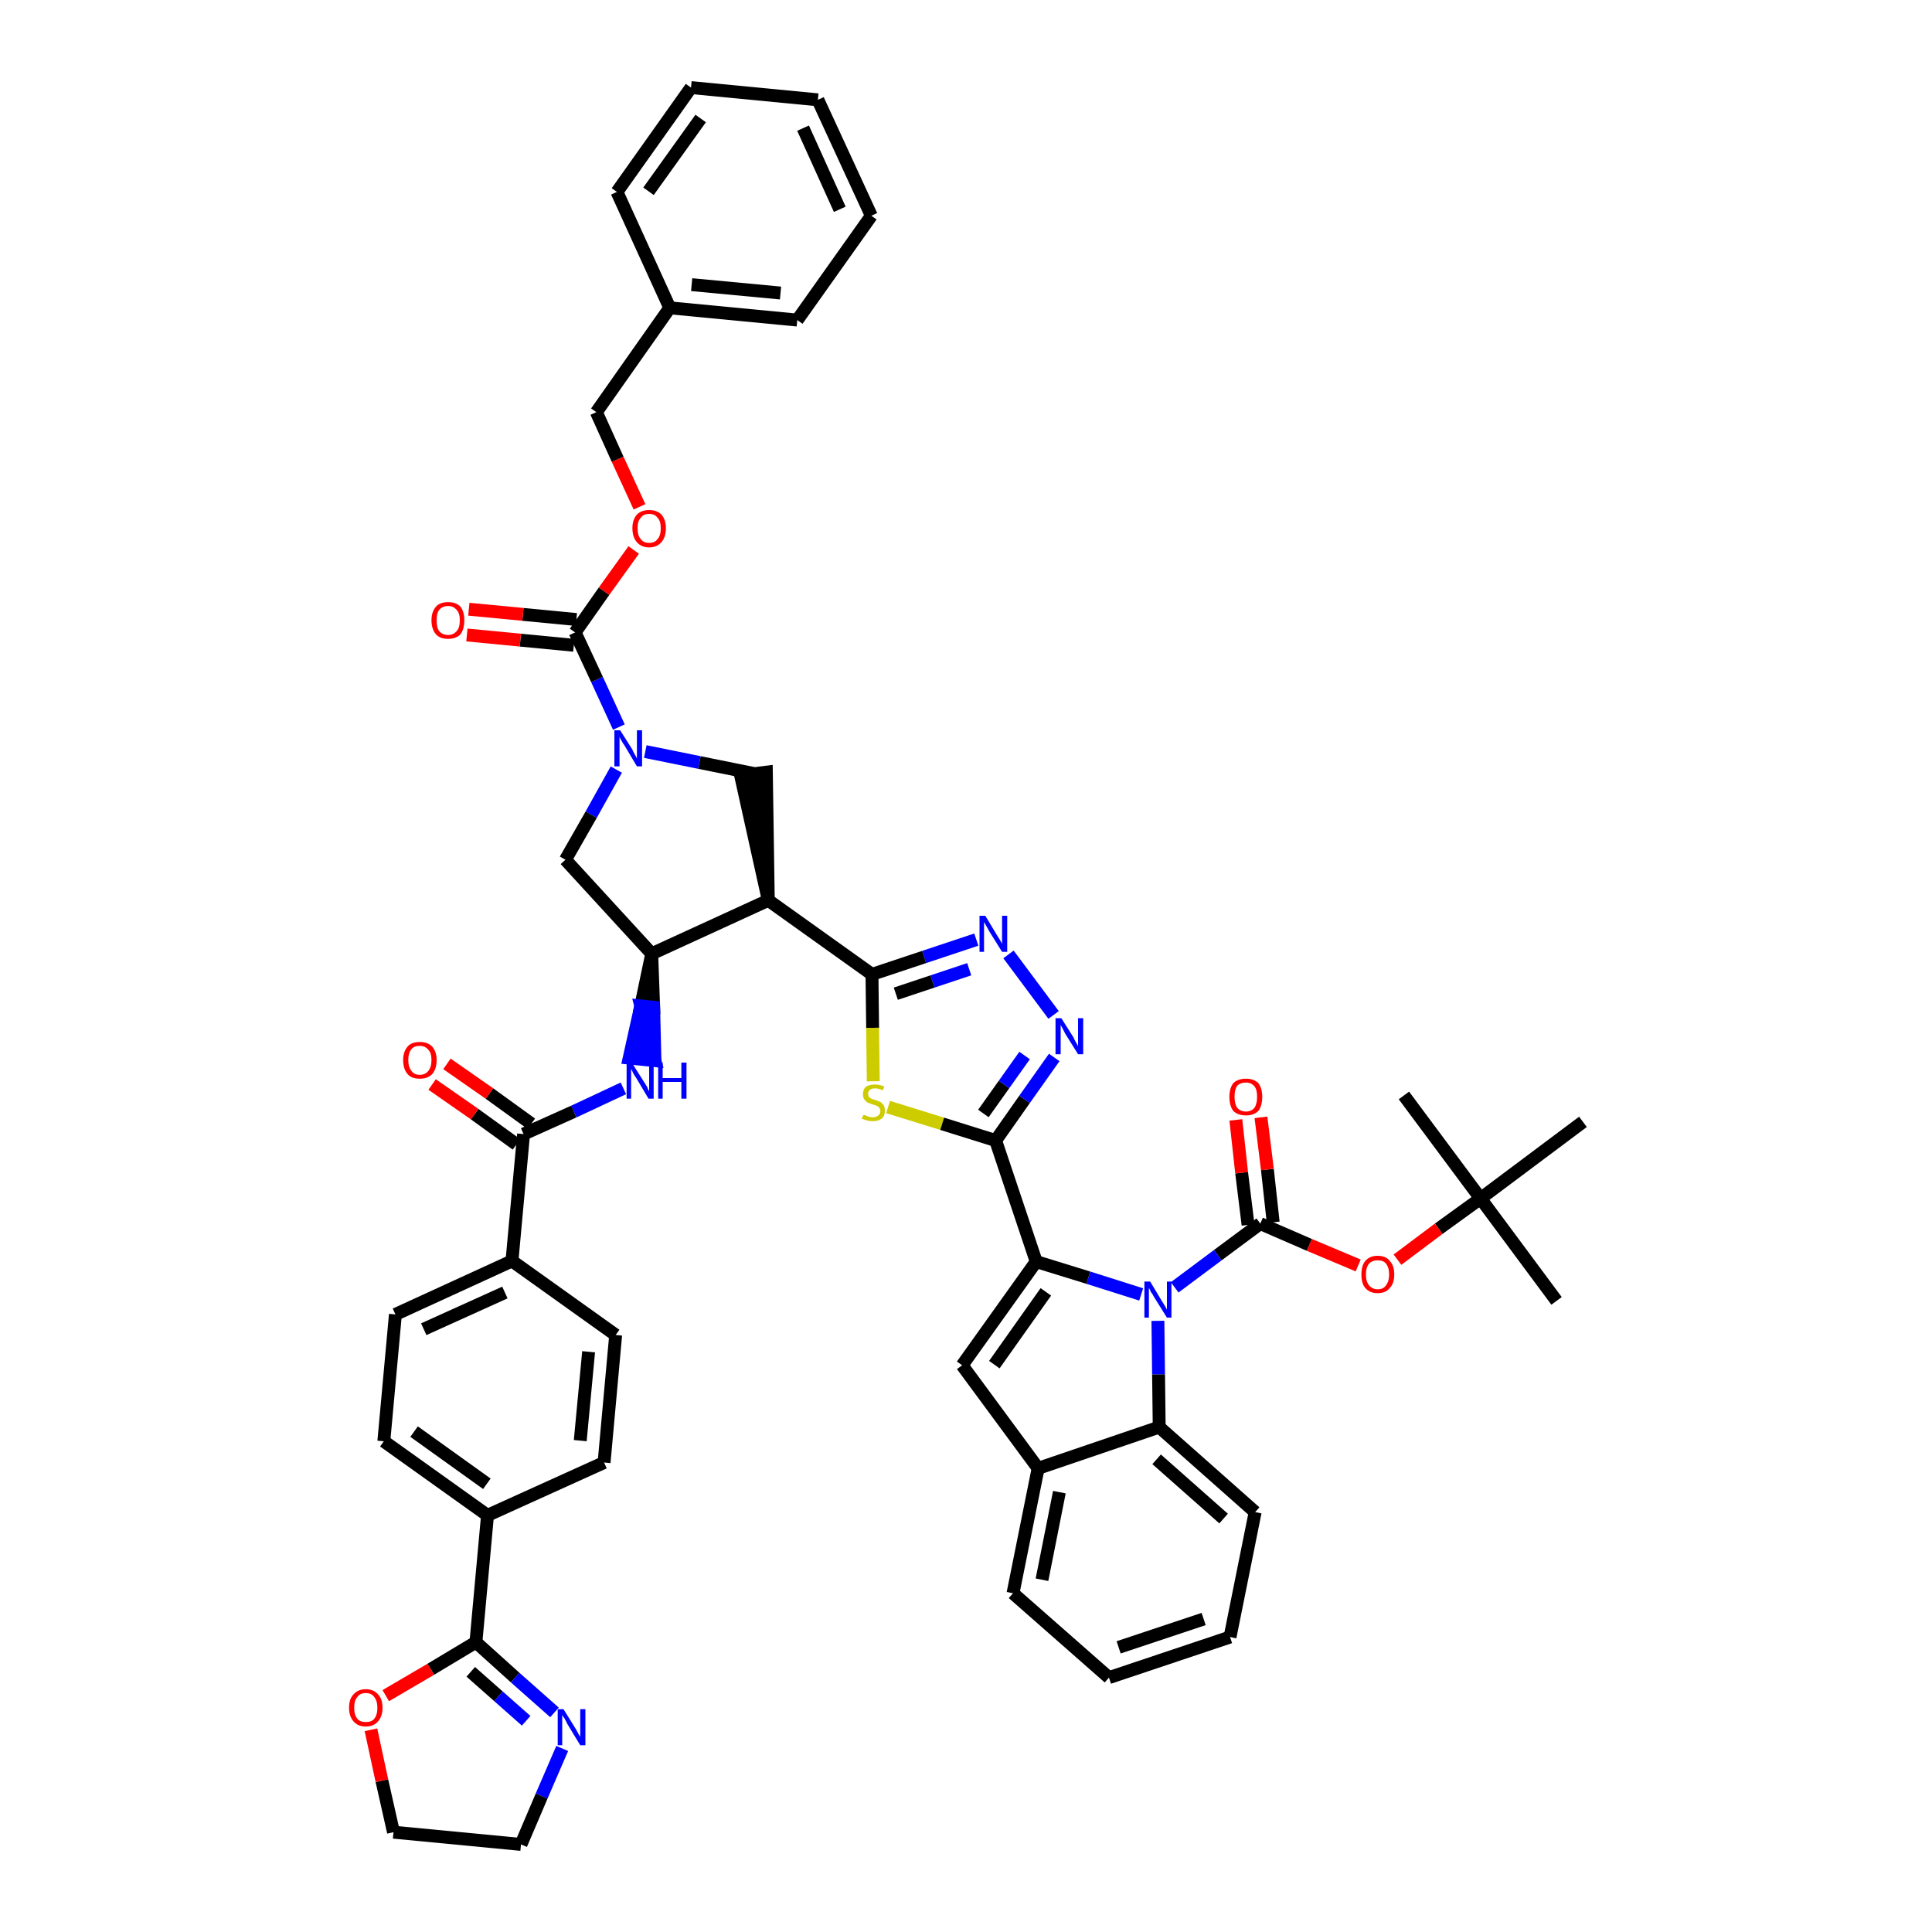 <?xml version='1.0' encoding='iso-8859-1'?>
<svg version='1.1' baseProfile='full'
              xmlns='http://www.w3.org/2000/svg'
                      xmlns:rdkit='http://www.rdkit.org/xml'
                      xmlns:xlink='http://www.w3.org/1999/xlink'
                  xml:space='preserve'
width='300px' height='300px' viewBox='0 0 300 300'>
<!-- END OF HEADER -->
<path class='bond-0 atom-0 atom-1' d='M 241.7,202.0 L 229.9,186.1' style='fill:none;fill-rule:evenodd;stroke:#000000;stroke-width:2.0px;stroke-linecap:butt;stroke-linejoin:miter;stroke-opacity:1' />
<path class='bond-1 atom-1 atom-2' d='M 229.9,186.1 L 218.0,170.1' style='fill:none;fill-rule:evenodd;stroke:#000000;stroke-width:2.0px;stroke-linecap:butt;stroke-linejoin:miter;stroke-opacity:1' />
<path class='bond-2 atom-1 atom-3' d='M 229.9,186.1 L 245.8,174.2' style='fill:none;fill-rule:evenodd;stroke:#000000;stroke-width:2.0px;stroke-linecap:butt;stroke-linejoin:miter;stroke-opacity:1' />
<path class='bond-3 atom-1 atom-4' d='M 229.9,186.1 L 223.4,190.8' style='fill:none;fill-rule:evenodd;stroke:#000000;stroke-width:2.0px;stroke-linecap:butt;stroke-linejoin:miter;stroke-opacity:1' />
<path class='bond-3 atom-1 atom-4' d='M 223.4,190.8 L 217.0,195.6' style='fill:none;fill-rule:evenodd;stroke:#FF0000;stroke-width:2.0px;stroke-linecap:butt;stroke-linejoin:miter;stroke-opacity:1' />
<path class='bond-4 atom-4 atom-5' d='M 210.9,196.5 L 203.3,193.3' style='fill:none;fill-rule:evenodd;stroke:#FF0000;stroke-width:2.0px;stroke-linecap:butt;stroke-linejoin:miter;stroke-opacity:1' />
<path class='bond-4 atom-4 atom-5' d='M 203.3,193.3 L 195.7,190.0' style='fill:none;fill-rule:evenodd;stroke:#000000;stroke-width:2.0px;stroke-linecap:butt;stroke-linejoin:miter;stroke-opacity:1' />
<path class='bond-5 atom-5 atom-6' d='M 197.7,189.8 L 196.8,181.6' style='fill:none;fill-rule:evenodd;stroke:#000000;stroke-width:2.0px;stroke-linecap:butt;stroke-linejoin:miter;stroke-opacity:1' />
<path class='bond-5 atom-5 atom-6' d='M 196.8,181.6 L 195.8,173.5' style='fill:none;fill-rule:evenodd;stroke:#FF0000;stroke-width:2.0px;stroke-linecap:butt;stroke-linejoin:miter;stroke-opacity:1' />
<path class='bond-5 atom-5 atom-6' d='M 193.8,190.2 L 192.8,182.1' style='fill:none;fill-rule:evenodd;stroke:#000000;stroke-width:2.0px;stroke-linecap:butt;stroke-linejoin:miter;stroke-opacity:1' />
<path class='bond-5 atom-5 atom-6' d='M 192.8,182.1 L 191.9,173.9' style='fill:none;fill-rule:evenodd;stroke:#FF0000;stroke-width:2.0px;stroke-linecap:butt;stroke-linejoin:miter;stroke-opacity:1' />
<path class='bond-6 atom-5 atom-7' d='M 195.7,190.0 L 189.1,194.9' style='fill:none;fill-rule:evenodd;stroke:#000000;stroke-width:2.0px;stroke-linecap:butt;stroke-linejoin:miter;stroke-opacity:1' />
<path class='bond-6 atom-5 atom-7' d='M 189.1,194.9 L 182.4,199.9' style='fill:none;fill-rule:evenodd;stroke:#0000FF;stroke-width:2.0px;stroke-linecap:butt;stroke-linejoin:miter;stroke-opacity:1' />
<path class='bond-7 atom-7 atom-8' d='M 177.2,201.0 L 169.0,198.4' style='fill:none;fill-rule:evenodd;stroke:#0000FF;stroke-width:2.0px;stroke-linecap:butt;stroke-linejoin:miter;stroke-opacity:1' />
<path class='bond-7 atom-7 atom-8' d='M 169.0,198.4 L 160.9,195.9' style='fill:none;fill-rule:evenodd;stroke:#000000;stroke-width:2.0px;stroke-linecap:butt;stroke-linejoin:miter;stroke-opacity:1' />
<path class='bond-49 atom-49 atom-7' d='M 180.0,221.6 L 179.9,213.4' style='fill:none;fill-rule:evenodd;stroke:#000000;stroke-width:2.0px;stroke-linecap:butt;stroke-linejoin:miter;stroke-opacity:1' />
<path class='bond-49 atom-49 atom-7' d='M 179.9,213.4 L 179.8,205.1' style='fill:none;fill-rule:evenodd;stroke:#0000FF;stroke-width:2.0px;stroke-linecap:butt;stroke-linejoin:miter;stroke-opacity:1' />
<path class='bond-8 atom-8 atom-9' d='M 160.9,195.9 L 154.6,177.1' style='fill:none;fill-rule:evenodd;stroke:#000000;stroke-width:2.0px;stroke-linecap:butt;stroke-linejoin:miter;stroke-opacity:1' />
<path class='bond-42 atom-8 atom-43' d='M 160.9,195.9 L 149.4,212.0' style='fill:none;fill-rule:evenodd;stroke:#000000;stroke-width:2.0px;stroke-linecap:butt;stroke-linejoin:miter;stroke-opacity:1' />
<path class='bond-42 atom-8 atom-43' d='M 162.4,200.6 L 154.4,211.9' style='fill:none;fill-rule:evenodd;stroke:#000000;stroke-width:2.0px;stroke-linecap:butt;stroke-linejoin:miter;stroke-opacity:1' />
<path class='bond-9 atom-9 atom-10' d='M 154.6,177.1 L 159.1,170.7' style='fill:none;fill-rule:evenodd;stroke:#000000;stroke-width:2.0px;stroke-linecap:butt;stroke-linejoin:miter;stroke-opacity:1' />
<path class='bond-9 atom-9 atom-10' d='M 159.1,170.7 L 163.7,164.2' style='fill:none;fill-rule:evenodd;stroke:#0000FF;stroke-width:2.0px;stroke-linecap:butt;stroke-linejoin:miter;stroke-opacity:1' />
<path class='bond-9 atom-9 atom-10' d='M 152.7,172.9 L 155.9,168.4' style='fill:none;fill-rule:evenodd;stroke:#000000;stroke-width:2.0px;stroke-linecap:butt;stroke-linejoin:miter;stroke-opacity:1' />
<path class='bond-9 atom-9 atom-10' d='M 155.9,168.4 L 159.1,163.9' style='fill:none;fill-rule:evenodd;stroke:#0000FF;stroke-width:2.0px;stroke-linecap:butt;stroke-linejoin:miter;stroke-opacity:1' />
<path class='bond-50 atom-42 atom-9' d='M 137.9,171.9 L 146.3,174.5' style='fill:none;fill-rule:evenodd;stroke:#CCCC00;stroke-width:2.0px;stroke-linecap:butt;stroke-linejoin:miter;stroke-opacity:1' />
<path class='bond-50 atom-42 atom-9' d='M 146.3,174.5 L 154.6,177.1' style='fill:none;fill-rule:evenodd;stroke:#000000;stroke-width:2.0px;stroke-linecap:butt;stroke-linejoin:miter;stroke-opacity:1' />
<path class='bond-10 atom-10 atom-11' d='M 163.6,157.6 L 156.6,148.2' style='fill:none;fill-rule:evenodd;stroke:#0000FF;stroke-width:2.0px;stroke-linecap:butt;stroke-linejoin:miter;stroke-opacity:1' />
<path class='bond-11 atom-11 atom-12' d='M 151.6,145.9 L 143.5,148.6' style='fill:none;fill-rule:evenodd;stroke:#0000FF;stroke-width:2.0px;stroke-linecap:butt;stroke-linejoin:miter;stroke-opacity:1' />
<path class='bond-11 atom-11 atom-12' d='M 143.5,148.6 L 135.4,151.3' style='fill:none;fill-rule:evenodd;stroke:#000000;stroke-width:2.0px;stroke-linecap:butt;stroke-linejoin:miter;stroke-opacity:1' />
<path class='bond-11 atom-11 atom-12' d='M 150.5,150.5 L 144.8,152.4' style='fill:none;fill-rule:evenodd;stroke:#0000FF;stroke-width:2.0px;stroke-linecap:butt;stroke-linejoin:miter;stroke-opacity:1' />
<path class='bond-11 atom-11 atom-12' d='M 144.8,152.4 L 139.1,154.3' style='fill:none;fill-rule:evenodd;stroke:#000000;stroke-width:2.0px;stroke-linecap:butt;stroke-linejoin:miter;stroke-opacity:1' />
<path class='bond-12 atom-12 atom-13' d='M 135.4,151.3 L 119.3,139.8' style='fill:none;fill-rule:evenodd;stroke:#000000;stroke-width:2.0px;stroke-linecap:butt;stroke-linejoin:miter;stroke-opacity:1' />
<path class='bond-41 atom-12 atom-42' d='M 135.4,151.3 L 135.5,159.6' style='fill:none;fill-rule:evenodd;stroke:#000000;stroke-width:2.0px;stroke-linecap:butt;stroke-linejoin:miter;stroke-opacity:1' />
<path class='bond-41 atom-12 atom-42' d='M 135.5,159.6 L 135.6,167.9' style='fill:none;fill-rule:evenodd;stroke:#CCCC00;stroke-width:2.0px;stroke-linecap:butt;stroke-linejoin:miter;stroke-opacity:1' />
<path class='bond-13 atom-13 atom-14' d='M 119.3,139.8 L 119.0,119.9 L 115.0,120.4 Z' style='fill:#000000;fill-rule:evenodd;fill-opacity:1;stroke:#000000;stroke-width:2.0px;stroke-linecap:butt;stroke-linejoin:miter;stroke-opacity:1;' />
<path class='bond-52 atom-27 atom-13' d='M 101.2,148.1 L 119.3,139.8' style='fill:none;fill-rule:evenodd;stroke:#000000;stroke-width:2.0px;stroke-linecap:butt;stroke-linejoin:miter;stroke-opacity:1' />
<path class='bond-14 atom-14 atom-15' d='M 117.0,120.1 L 108.6,118.4' style='fill:none;fill-rule:evenodd;stroke:#000000;stroke-width:2.0px;stroke-linecap:butt;stroke-linejoin:miter;stroke-opacity:1' />
<path class='bond-14 atom-14 atom-15' d='M 108.6,118.4 L 100.2,116.7' style='fill:none;fill-rule:evenodd;stroke:#0000FF;stroke-width:2.0px;stroke-linecap:butt;stroke-linejoin:miter;stroke-opacity:1' />
<path class='bond-15 atom-15 atom-16' d='M 96.1,112.9 L 92.7,105.5' style='fill:none;fill-rule:evenodd;stroke:#0000FF;stroke-width:2.0px;stroke-linecap:butt;stroke-linejoin:miter;stroke-opacity:1' />
<path class='bond-15 atom-15 atom-16' d='M 92.7,105.5 L 89.3,98.2' style='fill:none;fill-rule:evenodd;stroke:#000000;stroke-width:2.0px;stroke-linecap:butt;stroke-linejoin:miter;stroke-opacity:1' />
<path class='bond-25 atom-15 atom-26' d='M 95.7,119.5 L 91.8,126.5' style='fill:none;fill-rule:evenodd;stroke:#0000FF;stroke-width:2.0px;stroke-linecap:butt;stroke-linejoin:miter;stroke-opacity:1' />
<path class='bond-25 atom-15 atom-26' d='M 91.8,126.5 L 87.8,133.5' style='fill:none;fill-rule:evenodd;stroke:#000000;stroke-width:2.0px;stroke-linecap:butt;stroke-linejoin:miter;stroke-opacity:1' />
<path class='bond-16 atom-16 atom-17' d='M 89.5,96.2 L 81.2,95.4' style='fill:none;fill-rule:evenodd;stroke:#000000;stroke-width:2.0px;stroke-linecap:butt;stroke-linejoin:miter;stroke-opacity:1' />
<path class='bond-16 atom-16 atom-17' d='M 81.2,95.4 L 72.8,94.6' style='fill:none;fill-rule:evenodd;stroke:#FF0000;stroke-width:2.0px;stroke-linecap:butt;stroke-linejoin:miter;stroke-opacity:1' />
<path class='bond-16 atom-16 atom-17' d='M 89.1,100.2 L 80.8,99.4' style='fill:none;fill-rule:evenodd;stroke:#000000;stroke-width:2.0px;stroke-linecap:butt;stroke-linejoin:miter;stroke-opacity:1' />
<path class='bond-16 atom-16 atom-17' d='M 80.8,99.4 L 72.5,98.6' style='fill:none;fill-rule:evenodd;stroke:#FF0000;stroke-width:2.0px;stroke-linecap:butt;stroke-linejoin:miter;stroke-opacity:1' />
<path class='bond-17 atom-16 atom-18' d='M 89.3,98.2 L 93.8,91.8' style='fill:none;fill-rule:evenodd;stroke:#000000;stroke-width:2.0px;stroke-linecap:butt;stroke-linejoin:miter;stroke-opacity:1' />
<path class='bond-17 atom-16 atom-18' d='M 93.8,91.8 L 98.4,85.4' style='fill:none;fill-rule:evenodd;stroke:#FF0000;stroke-width:2.0px;stroke-linecap:butt;stroke-linejoin:miter;stroke-opacity:1' />
<path class='bond-18 atom-18 atom-19' d='M 99.3,78.7 L 95.9,71.3' style='fill:none;fill-rule:evenodd;stroke:#FF0000;stroke-width:2.0px;stroke-linecap:butt;stroke-linejoin:miter;stroke-opacity:1' />
<path class='bond-18 atom-18 atom-19' d='M 95.9,71.3 L 92.6,64.0' style='fill:none;fill-rule:evenodd;stroke:#000000;stroke-width:2.0px;stroke-linecap:butt;stroke-linejoin:miter;stroke-opacity:1' />
<path class='bond-19 atom-19 atom-20' d='M 92.6,64.0 L 104.0,47.8' style='fill:none;fill-rule:evenodd;stroke:#000000;stroke-width:2.0px;stroke-linecap:butt;stroke-linejoin:miter;stroke-opacity:1' />
<path class='bond-20 atom-20 atom-21' d='M 104.0,47.8 L 123.8,49.7' style='fill:none;fill-rule:evenodd;stroke:#000000;stroke-width:2.0px;stroke-linecap:butt;stroke-linejoin:miter;stroke-opacity:1' />
<path class='bond-20 atom-20 atom-21' d='M 107.4,44.2 L 121.2,45.5' style='fill:none;fill-rule:evenodd;stroke:#000000;stroke-width:2.0px;stroke-linecap:butt;stroke-linejoin:miter;stroke-opacity:1' />
<path class='bond-54 atom-25 atom-20' d='M 95.8,29.8 L 104.0,47.8' style='fill:none;fill-rule:evenodd;stroke:#000000;stroke-width:2.0px;stroke-linecap:butt;stroke-linejoin:miter;stroke-opacity:1' />
<path class='bond-21 atom-21 atom-22' d='M 123.8,49.7 L 135.3,33.5' style='fill:none;fill-rule:evenodd;stroke:#000000;stroke-width:2.0px;stroke-linecap:butt;stroke-linejoin:miter;stroke-opacity:1' />
<path class='bond-22 atom-22 atom-23' d='M 135.3,33.5 L 127.0,15.5' style='fill:none;fill-rule:evenodd;stroke:#000000;stroke-width:2.0px;stroke-linecap:butt;stroke-linejoin:miter;stroke-opacity:1' />
<path class='bond-22 atom-22 atom-23' d='M 130.4,32.5 L 124.7,19.9' style='fill:none;fill-rule:evenodd;stroke:#000000;stroke-width:2.0px;stroke-linecap:butt;stroke-linejoin:miter;stroke-opacity:1' />
<path class='bond-23 atom-23 atom-24' d='M 127.0,15.5 L 107.3,13.6' style='fill:none;fill-rule:evenodd;stroke:#000000;stroke-width:2.0px;stroke-linecap:butt;stroke-linejoin:miter;stroke-opacity:1' />
<path class='bond-24 atom-24 atom-25' d='M 107.3,13.6 L 95.8,29.8' style='fill:none;fill-rule:evenodd;stroke:#000000;stroke-width:2.0px;stroke-linecap:butt;stroke-linejoin:miter;stroke-opacity:1' />
<path class='bond-24 atom-24 atom-25' d='M 108.8,18.4 L 100.7,29.7' style='fill:none;fill-rule:evenodd;stroke:#000000;stroke-width:2.0px;stroke-linecap:butt;stroke-linejoin:miter;stroke-opacity:1' />
<path class='bond-26 atom-26 atom-27' d='M 87.8,133.5 L 101.2,148.1' style='fill:none;fill-rule:evenodd;stroke:#000000;stroke-width:2.0px;stroke-linecap:butt;stroke-linejoin:miter;stroke-opacity:1' />
<path class='bond-27 atom-27 atom-28' d='M 101.2,148.1 L 99.5,156.2 L 101.5,156.4 Z' style='fill:#000000;fill-rule:evenodd;fill-opacity:1;stroke:#000000;stroke-width:2.0px;stroke-linecap:butt;stroke-linejoin:miter;stroke-opacity:1;' />
<path class='bond-27 atom-27 atom-28' d='M 99.5,156.2 L 101.7,164.7 L 97.7,164.3 Z' style='fill:#0000FF;fill-rule:evenodd;fill-opacity:1;stroke:#0000FF;stroke-width:2.0px;stroke-linecap:butt;stroke-linejoin:miter;stroke-opacity:1;' />
<path class='bond-27 atom-27 atom-28' d='M 99.5,156.2 L 101.5,156.4 L 101.7,164.7 Z' style='fill:#0000FF;fill-rule:evenodd;fill-opacity:1;stroke:#0000FF;stroke-width:2.0px;stroke-linecap:butt;stroke-linejoin:miter;stroke-opacity:1;' />
<path class='bond-28 atom-28 atom-29' d='M 96.8,169.0 L 89.1,172.6' style='fill:none;fill-rule:evenodd;stroke:#0000FF;stroke-width:2.0px;stroke-linecap:butt;stroke-linejoin:miter;stroke-opacity:1' />
<path class='bond-28 atom-28 atom-29' d='M 89.1,172.6 L 81.3,176.1' style='fill:none;fill-rule:evenodd;stroke:#000000;stroke-width:2.0px;stroke-linecap:butt;stroke-linejoin:miter;stroke-opacity:1' />
<path class='bond-29 atom-29 atom-30' d='M 82.5,174.5 L 76.0,169.8' style='fill:none;fill-rule:evenodd;stroke:#000000;stroke-width:2.0px;stroke-linecap:butt;stroke-linejoin:miter;stroke-opacity:1' />
<path class='bond-29 atom-29 atom-30' d='M 76.0,169.8 L 69.4,165.2' style='fill:none;fill-rule:evenodd;stroke:#FF0000;stroke-width:2.0px;stroke-linecap:butt;stroke-linejoin:miter;stroke-opacity:1' />
<path class='bond-29 atom-29 atom-30' d='M 80.2,177.7 L 73.7,173.0' style='fill:none;fill-rule:evenodd;stroke:#000000;stroke-width:2.0px;stroke-linecap:butt;stroke-linejoin:miter;stroke-opacity:1' />
<path class='bond-29 atom-29 atom-30' d='M 73.7,173.0 L 67.1,168.4' style='fill:none;fill-rule:evenodd;stroke:#FF0000;stroke-width:2.0px;stroke-linecap:butt;stroke-linejoin:miter;stroke-opacity:1' />
<path class='bond-30 atom-29 atom-31' d='M 81.3,176.1 L 79.5,195.8' style='fill:none;fill-rule:evenodd;stroke:#000000;stroke-width:2.0px;stroke-linecap:butt;stroke-linejoin:miter;stroke-opacity:1' />
<path class='bond-31 atom-31 atom-32' d='M 79.5,195.8 L 61.4,204.1' style='fill:none;fill-rule:evenodd;stroke:#000000;stroke-width:2.0px;stroke-linecap:butt;stroke-linejoin:miter;stroke-opacity:1' />
<path class='bond-31 atom-31 atom-32' d='M 78.4,200.7 L 65.8,206.4' style='fill:none;fill-rule:evenodd;stroke:#000000;stroke-width:2.0px;stroke-linecap:butt;stroke-linejoin:miter;stroke-opacity:1' />
<path class='bond-53 atom-41 atom-31' d='M 95.6,207.3 L 79.5,195.8' style='fill:none;fill-rule:evenodd;stroke:#000000;stroke-width:2.0px;stroke-linecap:butt;stroke-linejoin:miter;stroke-opacity:1' />
<path class='bond-32 atom-32 atom-33' d='M 61.4,204.1 L 59.6,223.8' style='fill:none;fill-rule:evenodd;stroke:#000000;stroke-width:2.0px;stroke-linecap:butt;stroke-linejoin:miter;stroke-opacity:1' />
<path class='bond-33 atom-33 atom-34' d='M 59.6,223.8 L 75.7,235.3' style='fill:none;fill-rule:evenodd;stroke:#000000;stroke-width:2.0px;stroke-linecap:butt;stroke-linejoin:miter;stroke-opacity:1' />
<path class='bond-33 atom-33 atom-34' d='M 64.3,222.3 L 75.6,230.4' style='fill:none;fill-rule:evenodd;stroke:#000000;stroke-width:2.0px;stroke-linecap:butt;stroke-linejoin:miter;stroke-opacity:1' />
<path class='bond-34 atom-34 atom-35' d='M 75.7,235.3 L 73.9,255.0' style='fill:none;fill-rule:evenodd;stroke:#000000;stroke-width:2.0px;stroke-linecap:butt;stroke-linejoin:miter;stroke-opacity:1' />
<path class='bond-39 atom-34 atom-40' d='M 75.7,235.3 L 93.8,227.1' style='fill:none;fill-rule:evenodd;stroke:#000000;stroke-width:2.0px;stroke-linecap:butt;stroke-linejoin:miter;stroke-opacity:1' />
<path class='bond-35 atom-35 atom-36' d='M 73.9,255.0 L 80.0,260.5' style='fill:none;fill-rule:evenodd;stroke:#000000;stroke-width:2.0px;stroke-linecap:butt;stroke-linejoin:miter;stroke-opacity:1' />
<path class='bond-35 atom-35 atom-36' d='M 80.0,260.5 L 86.1,265.9' style='fill:none;fill-rule:evenodd;stroke:#0000FF;stroke-width:2.0px;stroke-linecap:butt;stroke-linejoin:miter;stroke-opacity:1' />
<path class='bond-35 atom-35 atom-36' d='M 73.1,259.6 L 77.4,263.4' style='fill:none;fill-rule:evenodd;stroke:#000000;stroke-width:2.0px;stroke-linecap:butt;stroke-linejoin:miter;stroke-opacity:1' />
<path class='bond-35 atom-35 atom-36' d='M 77.4,263.4 L 81.7,267.2' style='fill:none;fill-rule:evenodd;stroke:#0000FF;stroke-width:2.0px;stroke-linecap:butt;stroke-linejoin:miter;stroke-opacity:1' />
<path class='bond-55 atom-39 atom-35' d='M 59.9,263.3 L 66.9,259.2' style='fill:none;fill-rule:evenodd;stroke:#FF0000;stroke-width:2.0px;stroke-linecap:butt;stroke-linejoin:miter;stroke-opacity:1' />
<path class='bond-55 atom-39 atom-35' d='M 66.9,259.2 L 73.9,255.0' style='fill:none;fill-rule:evenodd;stroke:#000000;stroke-width:2.0px;stroke-linecap:butt;stroke-linejoin:miter;stroke-opacity:1' />
<path class='bond-36 atom-36 atom-37' d='M 87.3,271.5 L 84.1,278.9' style='fill:none;fill-rule:evenodd;stroke:#0000FF;stroke-width:2.0px;stroke-linecap:butt;stroke-linejoin:miter;stroke-opacity:1' />
<path class='bond-36 atom-36 atom-37' d='M 84.1,278.9 L 80.9,286.4' style='fill:none;fill-rule:evenodd;stroke:#000000;stroke-width:2.0px;stroke-linecap:butt;stroke-linejoin:miter;stroke-opacity:1' />
<path class='bond-37 atom-37 atom-38' d='M 80.9,286.4 L 61.1,284.5' style='fill:none;fill-rule:evenodd;stroke:#000000;stroke-width:2.0px;stroke-linecap:butt;stroke-linejoin:miter;stroke-opacity:1' />
<path class='bond-38 atom-38 atom-39' d='M 61.1,284.5 L 59.3,276.5' style='fill:none;fill-rule:evenodd;stroke:#000000;stroke-width:2.0px;stroke-linecap:butt;stroke-linejoin:miter;stroke-opacity:1' />
<path class='bond-38 atom-38 atom-39' d='M 59.3,276.5 L 57.6,268.6' style='fill:none;fill-rule:evenodd;stroke:#FF0000;stroke-width:2.0px;stroke-linecap:butt;stroke-linejoin:miter;stroke-opacity:1' />
<path class='bond-40 atom-40 atom-41' d='M 93.8,227.1 L 95.6,207.3' style='fill:none;fill-rule:evenodd;stroke:#000000;stroke-width:2.0px;stroke-linecap:butt;stroke-linejoin:miter;stroke-opacity:1' />
<path class='bond-40 atom-40 atom-41' d='M 90.1,223.7 L 91.4,209.9' style='fill:none;fill-rule:evenodd;stroke:#000000;stroke-width:2.0px;stroke-linecap:butt;stroke-linejoin:miter;stroke-opacity:1' />
<path class='bond-43 atom-43 atom-44' d='M 149.4,212.0 L 161.2,228.0' style='fill:none;fill-rule:evenodd;stroke:#000000;stroke-width:2.0px;stroke-linecap:butt;stroke-linejoin:miter;stroke-opacity:1' />
<path class='bond-44 atom-44 atom-45' d='M 161.2,228.0 L 157.3,247.4' style='fill:none;fill-rule:evenodd;stroke:#000000;stroke-width:2.0px;stroke-linecap:butt;stroke-linejoin:miter;stroke-opacity:1' />
<path class='bond-44 atom-44 atom-45' d='M 164.5,231.7 L 161.8,245.3' style='fill:none;fill-rule:evenodd;stroke:#000000;stroke-width:2.0px;stroke-linecap:butt;stroke-linejoin:miter;stroke-opacity:1' />
<path class='bond-51 atom-49 atom-44' d='M 180.0,221.6 L 161.2,228.0' style='fill:none;fill-rule:evenodd;stroke:#000000;stroke-width:2.0px;stroke-linecap:butt;stroke-linejoin:miter;stroke-opacity:1' />
<path class='bond-45 atom-45 atom-46' d='M 157.3,247.4 L 172.2,260.5' style='fill:none;fill-rule:evenodd;stroke:#000000;stroke-width:2.0px;stroke-linecap:butt;stroke-linejoin:miter;stroke-opacity:1' />
<path class='bond-46 atom-46 atom-47' d='M 172.2,260.5 L 191.0,254.2' style='fill:none;fill-rule:evenodd;stroke:#000000;stroke-width:2.0px;stroke-linecap:butt;stroke-linejoin:miter;stroke-opacity:1' />
<path class='bond-46 atom-46 atom-47' d='M 173.7,255.8 L 186.9,251.4' style='fill:none;fill-rule:evenodd;stroke:#000000;stroke-width:2.0px;stroke-linecap:butt;stroke-linejoin:miter;stroke-opacity:1' />
<path class='bond-47 atom-47 atom-48' d='M 191.0,254.2 L 194.9,234.8' style='fill:none;fill-rule:evenodd;stroke:#000000;stroke-width:2.0px;stroke-linecap:butt;stroke-linejoin:miter;stroke-opacity:1' />
<path class='bond-48 atom-48 atom-49' d='M 194.9,234.8 L 180.0,221.6' style='fill:none;fill-rule:evenodd;stroke:#000000;stroke-width:2.0px;stroke-linecap:butt;stroke-linejoin:miter;stroke-opacity:1' />
<path class='bond-48 atom-48 atom-49' d='M 190.0,235.8 L 179.6,226.6' style='fill:none;fill-rule:evenodd;stroke:#000000;stroke-width:2.0px;stroke-linecap:butt;stroke-linejoin:miter;stroke-opacity:1' />
<path  class='atom-4' d='M 211.4 197.9
Q 211.4 196.5, 212.0 195.8
Q 212.7 195.0, 213.9 195.0
Q 215.2 195.0, 215.8 195.8
Q 216.5 196.5, 216.5 197.9
Q 216.5 199.3, 215.8 200.0
Q 215.2 200.8, 213.9 200.8
Q 212.7 200.8, 212.0 200.0
Q 211.4 199.3, 211.4 197.9
M 213.9 200.2
Q 214.8 200.2, 215.2 199.6
Q 215.7 199.0, 215.7 197.9
Q 215.7 196.8, 215.2 196.2
Q 214.8 195.7, 213.9 195.7
Q 213.1 195.7, 212.6 196.2
Q 212.1 196.8, 212.1 197.9
Q 212.1 199.0, 212.6 199.6
Q 213.1 200.2, 213.9 200.2
' fill='#FF0000'/>
<path  class='atom-6' d='M 190.9 170.3
Q 190.9 169.0, 191.5 168.2
Q 192.2 167.5, 193.5 167.5
Q 194.7 167.5, 195.4 168.2
Q 196.0 169.0, 196.0 170.3
Q 196.0 171.7, 195.4 172.5
Q 194.7 173.2, 193.5 173.2
Q 192.2 173.2, 191.5 172.5
Q 190.9 171.7, 190.9 170.3
M 193.5 172.6
Q 194.3 172.6, 194.8 172.0
Q 195.2 171.4, 195.2 170.3
Q 195.2 169.2, 194.8 168.7
Q 194.3 168.1, 193.5 168.1
Q 192.6 168.1, 192.1 168.6
Q 191.7 169.2, 191.7 170.3
Q 191.7 171.4, 192.1 172.0
Q 192.6 172.6, 193.5 172.6
' fill='#FF0000'/>
<path  class='atom-7' d='M 178.6 199.0
L 180.4 202.0
Q 180.6 202.3, 180.9 202.8
Q 181.2 203.3, 181.2 203.4
L 181.2 199.0
L 181.9 199.0
L 181.9 204.6
L 181.2 204.6
L 179.2 201.4
Q 179.0 201.0, 178.7 200.6
Q 178.5 200.1, 178.4 200.0
L 178.4 204.6
L 177.7 204.6
L 177.7 199.0
L 178.6 199.0
' fill='#0000FF'/>
<path  class='atom-10' d='M 164.8 158.1
L 166.7 161.1
Q 166.8 161.4, 167.1 161.9
Q 167.4 162.4, 167.4 162.5
L 167.4 158.1
L 168.2 158.1
L 168.2 163.7
L 167.4 163.7
L 165.4 160.5
Q 165.2 160.1, 165.0 159.7
Q 164.7 159.2, 164.7 159.1
L 164.7 163.7
L 163.9 163.7
L 163.9 158.1
L 164.8 158.1
' fill='#0000FF'/>
<path  class='atom-11' d='M 153.0 142.2
L 154.8 145.2
Q 155.0 145.5, 155.3 146.0
Q 155.6 146.5, 155.6 146.6
L 155.6 142.2
L 156.4 142.2
L 156.4 147.8
L 155.6 147.8
L 153.6 144.6
Q 153.4 144.2, 153.1 143.7
Q 152.9 143.3, 152.8 143.2
L 152.8 147.8
L 152.1 147.8
L 152.1 142.2
L 153.0 142.2
' fill='#0000FF'/>
<path  class='atom-15' d='M 96.3 113.4
L 98.2 116.4
Q 98.3 116.7, 98.6 117.2
Q 98.9 117.7, 98.9 117.8
L 98.9 113.4
L 99.7 113.4
L 99.7 119.0
L 98.9 119.0
L 97.0 115.8
Q 96.7 115.4, 96.5 115.0
Q 96.2 114.5, 96.2 114.4
L 96.2 119.0
L 95.4 119.0
L 95.4 113.4
L 96.3 113.4
' fill='#0000FF'/>
<path  class='atom-17' d='M 67.0 96.3
Q 67.0 95.0, 67.7 94.2
Q 68.3 93.5, 69.6 93.5
Q 70.8 93.5, 71.5 94.2
Q 72.1 95.0, 72.1 96.3
Q 72.1 97.7, 71.5 98.5
Q 70.8 99.2, 69.6 99.2
Q 68.3 99.2, 67.7 98.5
Q 67.0 97.7, 67.0 96.3
M 69.6 98.6
Q 70.4 98.6, 70.9 98.0
Q 71.4 97.5, 71.4 96.3
Q 71.4 95.2, 70.9 94.7
Q 70.4 94.1, 69.6 94.1
Q 68.7 94.1, 68.2 94.7
Q 67.8 95.2, 67.8 96.3
Q 67.8 97.5, 68.2 98.0
Q 68.7 98.6, 69.6 98.6
' fill='#FF0000'/>
<path  class='atom-18' d='M 98.2 82.0
Q 98.2 80.7, 98.9 79.9
Q 99.6 79.2, 100.8 79.2
Q 102.0 79.2, 102.7 79.9
Q 103.4 80.7, 103.4 82.0
Q 103.4 83.4, 102.7 84.2
Q 102.0 85.0, 100.8 85.0
Q 99.6 85.0, 98.9 84.2
Q 98.2 83.4, 98.2 82.0
M 100.8 84.3
Q 101.7 84.3, 102.1 83.7
Q 102.6 83.2, 102.6 82.0
Q 102.6 80.9, 102.1 80.4
Q 101.7 79.8, 100.8 79.8
Q 99.9 79.8, 99.5 80.4
Q 99.0 80.9, 99.0 82.0
Q 99.0 83.2, 99.5 83.7
Q 99.9 84.3, 100.8 84.3
' fill='#FF0000'/>
<path  class='atom-28' d='M 98.1 165.0
L 100.0 168.0
Q 100.2 168.3, 100.5 168.8
Q 100.7 169.4, 100.8 169.4
L 100.8 165.0
L 101.5 165.0
L 101.5 170.6
L 100.7 170.6
L 98.8 167.4
Q 98.5 167.0, 98.3 166.6
Q 98.1 166.1, 98.0 166.0
L 98.0 170.6
L 97.3 170.6
L 97.3 165.0
L 98.1 165.0
' fill='#0000FF'/>
<path  class='atom-28' d='M 102.2 165.0
L 102.9 165.0
L 102.9 167.4
L 105.8 167.4
L 105.8 165.0
L 106.6 165.0
L 106.6 170.6
L 105.8 170.6
L 105.8 168.0
L 102.9 168.0
L 102.9 170.6
L 102.2 170.6
L 102.2 165.0
' fill='#0000FF'/>
<path  class='atom-30' d='M 62.6 164.6
Q 62.6 163.3, 63.3 162.5
Q 63.9 161.8, 65.2 161.8
Q 66.4 161.8, 67.1 162.5
Q 67.8 163.3, 67.8 164.6
Q 67.8 166.0, 67.1 166.8
Q 66.4 167.5, 65.2 167.5
Q 63.9 167.5, 63.3 166.8
Q 62.6 166.0, 62.6 164.6
M 65.2 166.9
Q 66.0 166.9, 66.5 166.3
Q 67.0 165.7, 67.0 164.6
Q 67.0 163.5, 66.5 163.0
Q 66.0 162.4, 65.2 162.4
Q 64.3 162.4, 63.9 162.9
Q 63.4 163.5, 63.4 164.6
Q 63.4 165.7, 63.9 166.3
Q 64.3 166.9, 65.2 166.9
' fill='#FF0000'/>
<path  class='atom-36' d='M 87.5 265.4
L 89.3 268.3
Q 89.5 268.6, 89.8 269.2
Q 90.1 269.7, 90.1 269.7
L 90.1 265.4
L 90.9 265.4
L 90.9 271.0
L 90.1 271.0
L 88.1 267.7
Q 87.9 267.3, 87.7 266.9
Q 87.4 266.5, 87.3 266.3
L 87.3 271.0
L 86.6 271.0
L 86.6 265.4
L 87.5 265.4
' fill='#0000FF'/>
<path  class='atom-39' d='M 54.2 265.2
Q 54.2 263.8, 54.9 263.1
Q 55.6 262.3, 56.8 262.3
Q 58.0 262.3, 58.7 263.1
Q 59.4 263.8, 59.4 265.2
Q 59.4 266.5, 58.7 267.3
Q 58.0 268.1, 56.8 268.1
Q 55.6 268.1, 54.9 267.3
Q 54.2 266.5, 54.2 265.2
M 56.8 267.4
Q 57.7 267.4, 58.1 266.9
Q 58.6 266.3, 58.6 265.2
Q 58.6 264.1, 58.1 263.5
Q 57.7 262.9, 56.8 262.9
Q 55.9 262.9, 55.5 263.5
Q 55.0 264.0, 55.0 265.2
Q 55.0 266.3, 55.5 266.9
Q 55.9 267.4, 56.8 267.4
' fill='#FF0000'/>
<path  class='atom-42' d='M 134.1 173.1
Q 134.1 173.1, 134.4 173.2
Q 134.6 173.3, 134.9 173.4
Q 135.2 173.5, 135.5 173.5
Q 136.0 173.5, 136.4 173.2
Q 136.7 172.9, 136.7 172.5
Q 136.7 172.2, 136.5 172.0
Q 136.4 171.8, 136.1 171.7
Q 135.9 171.6, 135.5 171.5
Q 135.0 171.3, 134.7 171.2
Q 134.4 171.0, 134.2 170.7
Q 134.0 170.4, 134.0 169.9
Q 134.0 169.2, 134.4 168.8
Q 134.9 168.4, 135.9 168.4
Q 136.5 168.4, 137.3 168.7
L 137.1 169.3
Q 136.4 169.0, 135.9 169.0
Q 135.4 169.0, 135.1 169.2
Q 134.8 169.5, 134.8 169.8
Q 134.8 170.1, 134.9 170.3
Q 135.1 170.5, 135.3 170.6
Q 135.5 170.7, 135.9 170.8
Q 136.4 171.0, 136.7 171.1
Q 137.0 171.3, 137.2 171.6
Q 137.4 171.9, 137.4 172.5
Q 137.4 173.3, 136.9 173.7
Q 136.4 174.1, 135.5 174.1
Q 135.0 174.1, 134.7 174.0
Q 134.3 173.9, 133.8 173.7
L 134.1 173.1
' fill='#CCCC00'/>
</svg>
